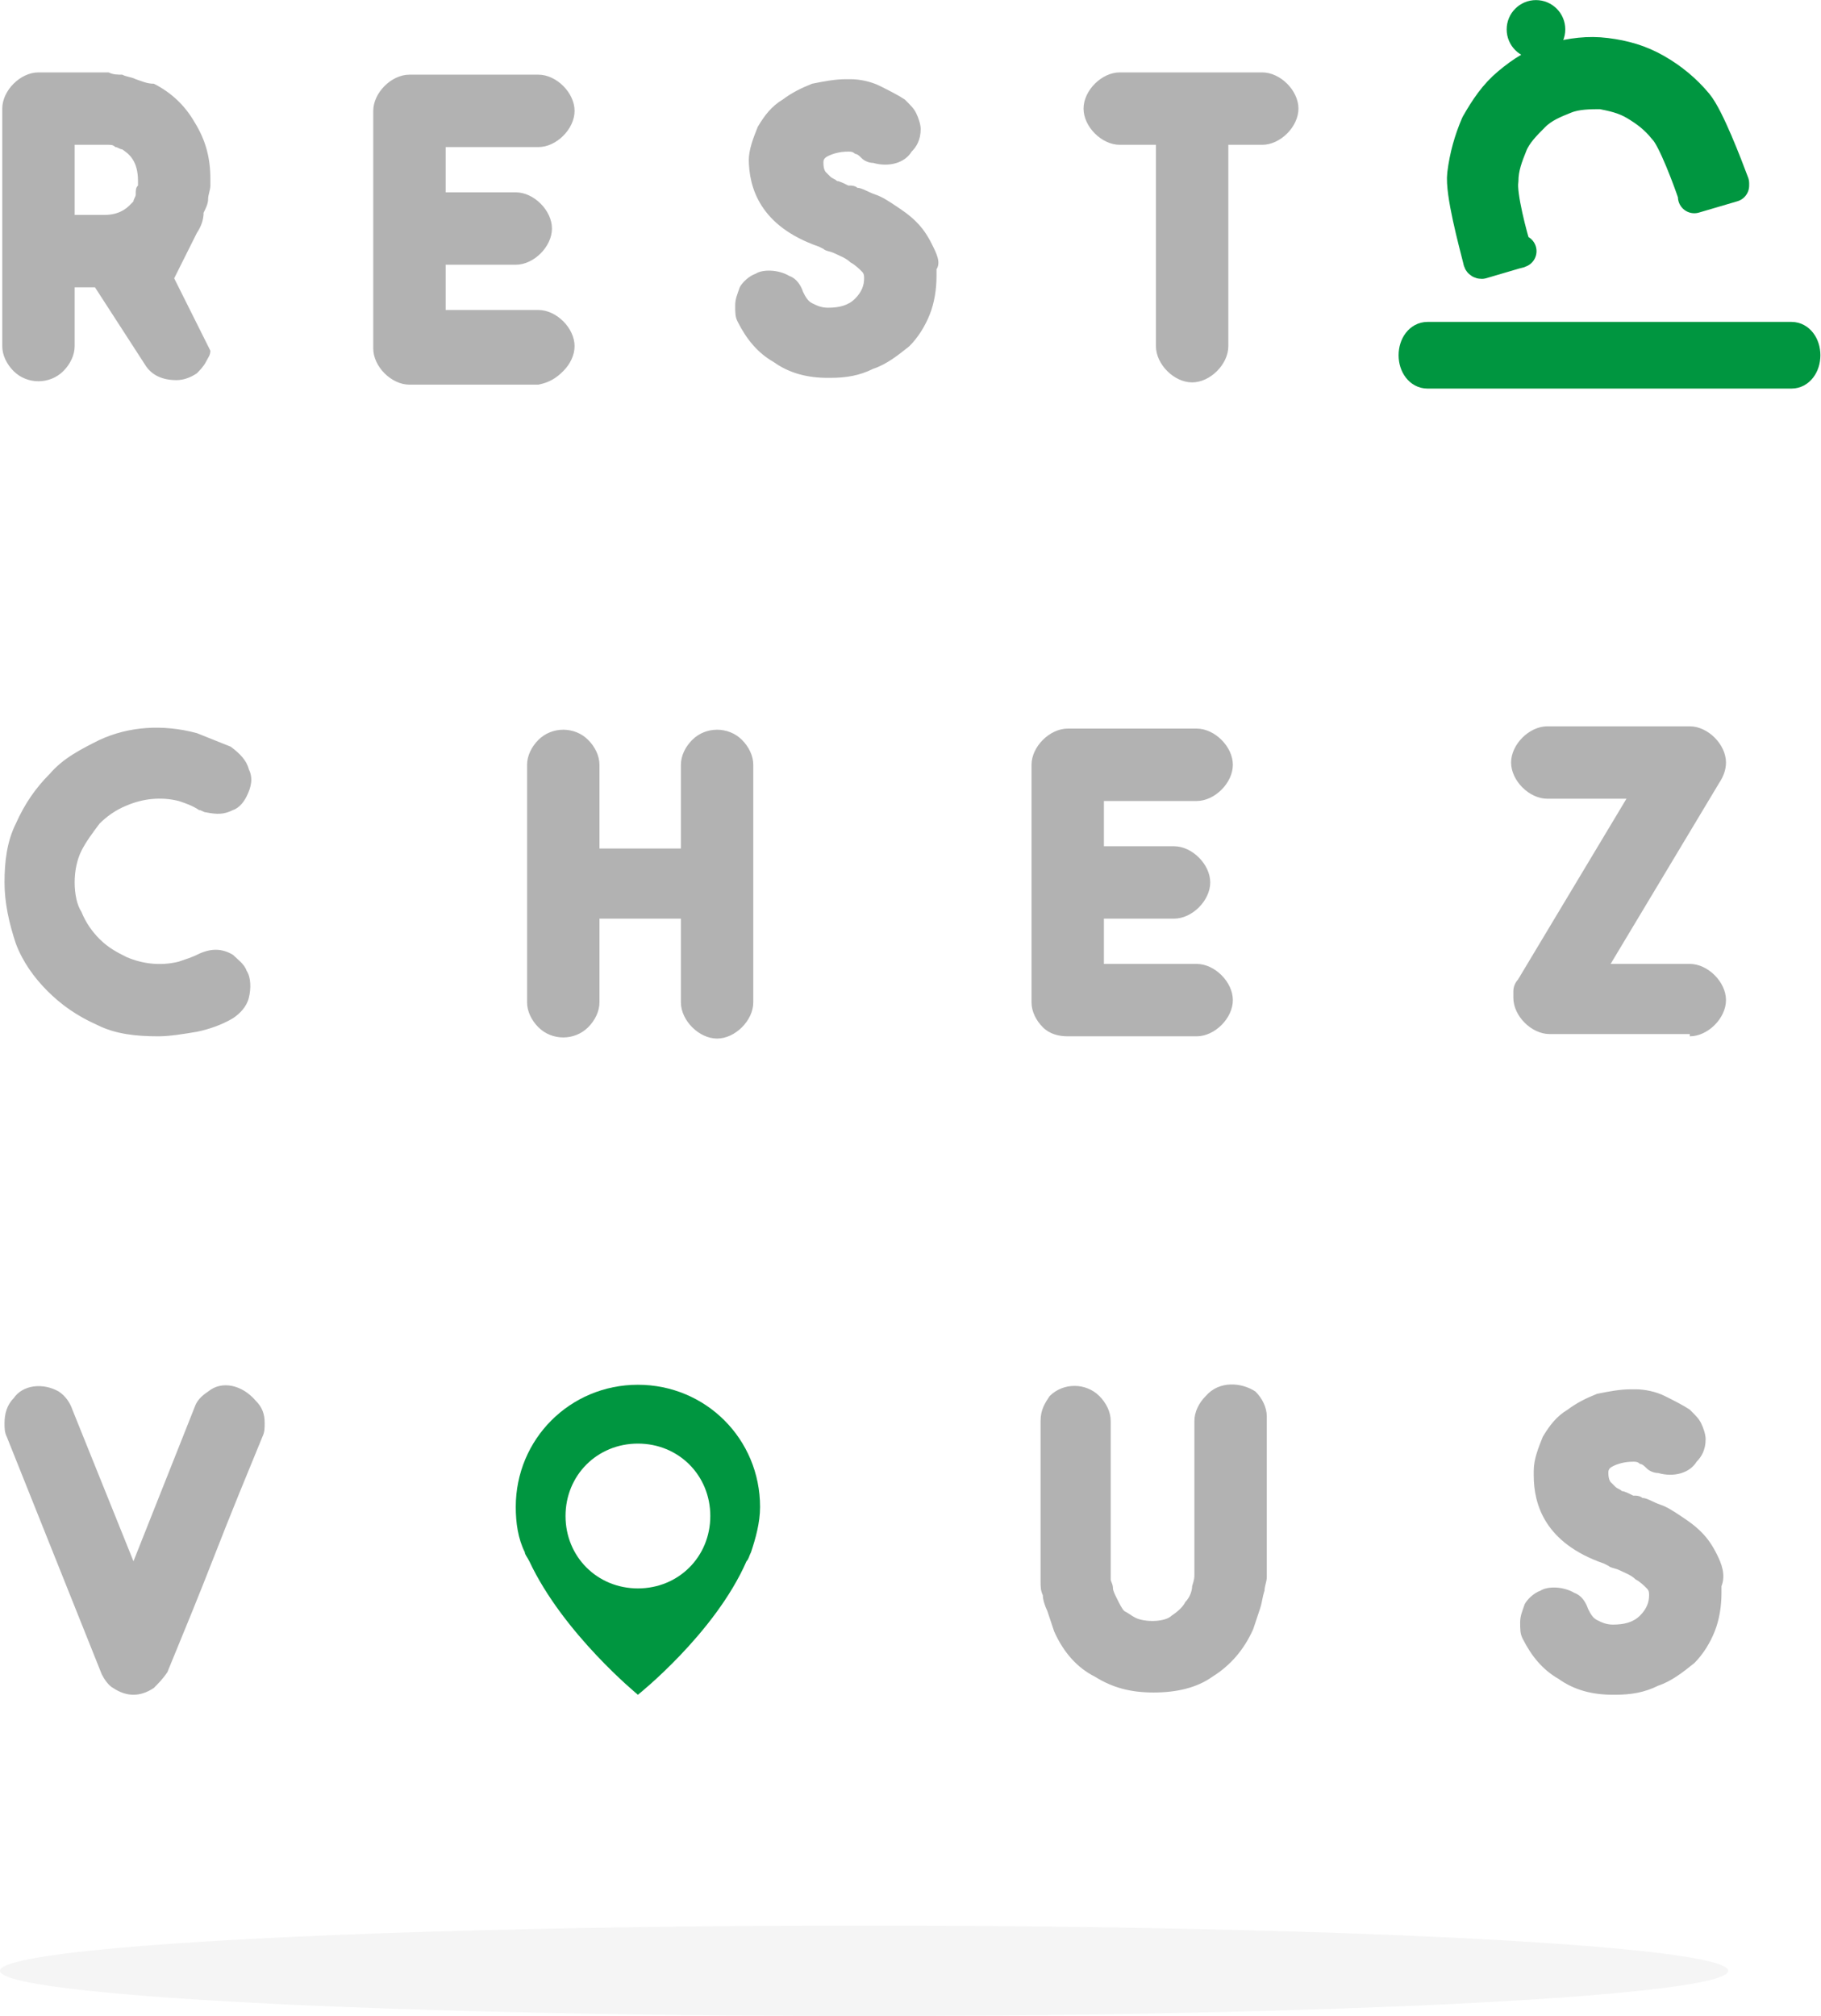 <?xml version="1.0" encoding="utf-8"?>
<!-- Generator: Adobe Illustrator 19.2.0, SVG Export Plug-In . SVG Version: 6.00 Build 0)  -->
<svg version="1.1" id="Calque_1" xmlns="http://www.w3.org/2000/svg" xmlns:xlink="http://www.w3.org/1999/xlink" x="0px" y="0px"
	 viewBox="0 0 80.5 89.1" style="enable-background:new 0 0 80.5 89.1;" xml:space="preserve">
<style type="text/css">
	.st0{fill:#009640;stroke:#009640;stroke-width:1.449;stroke-linecap:round;stroke-linejoin:round;stroke-miterlimit:10;}
	.st1{fill:#009640;}
	.st2{fill:#B2B2B2;}
	.st3{fill:#009640;stroke:#009640;stroke-width:0.991;stroke-linecap:round;stroke-linejoin:round;stroke-miterlimit:10;}
	.st4{fill:#009640;stroke:#009640;stroke-width:1.146;stroke-linecap:round;stroke-linejoin:round;stroke-miterlimit:10;}
	.st5{opacity:6.000000e-02;fill:#575756;}
</style>
<g>
	<path class="st0" d="M67,11.1c-0.2-0.6-0.7-2.5-0.6-3.1c0-0.6,0.2-1.1,0.4-1.6c0.2-0.5,0.6-0.9,1-1.3c0.4-0.4,0.9-0.6,1.4-0.8
		c0.5-0.2,1.1-0.2,1.6-0.2c0.5,0.1,1,0.2,1.5,0.5c0.5,0.3,0.9,0.6,1.3,1.1c0.4,0.4,1.1,2.3,1.3,2.9c0,0,0,0.1,0,0.1l1.7-0.5
		c0,0,0-0.1,0-0.1c-0.3-0.8-1.1-2.9-1.6-3.5c-0.5-0.6-1.1-1.1-1.8-1.5c-0.7-0.4-1.4-0.6-2.2-0.7c-0.8-0.1-1.5,0-2.3,0.2
		c-0.8,0.2-1.4,0.6-2,1.1c-0.6,0.5-1,1.1-1.4,1.8c-0.3,0.7-0.5,1.4-0.6,2.2c-0.1,0.8,0.5,3,0.7,3.8c0,0,0,0.1,0.1,0.1l1.7-0.5
		C67,11.2,67,11.1,67,11.1z"/>
	<g>
		<g>
			<path class="st1" d="M28.2,61.2c-3,0-5.4,2.4-5.4,5.4c0,0.7,0.1,1.4,0.4,2c0,0.1,0.1,0.2,0.2,0.4c1.5,3.2,4.8,5.9,4.8,5.9
				s3.4-2.7,4.8-5.9c0.1-0.1,0.1-0.2,0.2-0.4c0.2-0.6,0.4-1.3,0.4-2C33.6,63.6,31.2,61.2,28.2,61.2z M28.2,70.2
				c-1.8,0-3.2-1.4-3.2-3.2s1.4-3.2,3.2-3.2c1.8,0,3.2,1.4,3.2,3.2S30,70.2,28.2,70.2z"/>
		</g>
		<path class="st2" d="M7.7,12.3l1-2C8.9,10,9,9.7,9,9.4C9.1,9.2,9.2,9,9.2,8.8c0-0.2,0.1-0.4,0.1-0.6l0-0.3c0-0.9-0.2-1.7-0.7-2.5
			c-0.4-0.7-1-1.3-1.8-1.7C6.5,3.7,6.3,3.6,6,3.5C5.8,3.4,5.6,3.4,5.4,3.3C5.2,3.3,5,3.3,4.8,3.2c-0.2,0-0.3,0-0.3,0H1.7
			c-0.4,0-0.8,0.2-1.1,0.5C0.3,4,0.1,4.4,0.1,4.8v10.5c0,0.4,0.2,0.8,0.5,1.1c0.6,0.6,1.6,0.6,2.2,0c0.3-0.3,0.5-0.7,0.5-1.1v-2.6
			h0.9l2.2,3.4c0.3,0.5,0.8,0.7,1.4,0.7c0.3,0,0.6-0.1,0.9-0.3C8.8,16.4,9,16.2,9.1,16c0.1-0.2,0.2-0.3,0.2-0.5 M3.3,6.4h1.3
			c0.1,0,0.2,0,0.2,0c0.1,0,0.2,0,0.3,0.1c0.1,0,0.2,0.1,0.3,0.1C5.7,6.8,6.1,7.1,6.1,8c0,0.1,0,0.1,0,0.2C6,8.3,6,8.4,6,8.6
			c0,0.1-0.1,0.2-0.1,0.3C5.7,9.1,5.4,9.5,4.6,9.5H3.3V6.4z M24.9,16.4c0.3-0.3,0.5-0.7,0.5-1.1c0-0.4-0.2-0.8-0.5-1.1
			c-0.3-0.3-0.7-0.5-1.1-0.5h-4.1v-2h3.1c0.4,0,0.8-0.2,1.1-0.5c0.3-0.3,0.5-0.7,0.5-1.1c0-0.4-0.2-0.8-0.5-1.1
			c-0.3-0.3-0.7-0.5-1.1-0.5h-3.1v-2h4.1c0.4,0,0.8-0.2,1.1-0.5c0.3-0.3,0.5-0.7,0.5-1.1c0-0.4-0.2-0.8-0.5-1.1
			c-0.3-0.3-0.7-0.5-1.1-0.5h-5.7c-0.4,0-0.8,0.2-1.1,0.5c-0.3,0.3-0.5,0.7-0.5,1.1v10.5c0,0.4,0.2,0.8,0.5,1.1
			c0.3,0.3,0.7,0.5,1.1,0.5h5.7C24.3,16.9,24.6,16.7,24.9,16.4z M41.2,10.8c-0.2-0.4-0.4-0.7-0.7-1c-0.3-0.3-0.6-0.5-0.9-0.7
			c-0.3-0.2-0.6-0.4-0.9-0.5c-0.3-0.1-0.6-0.3-0.8-0.3c-0.1-0.1-0.3-0.1-0.3-0.1l-0.1,0c-0.2-0.1-0.4-0.2-0.5-0.2
			c-0.1-0.1-0.2-0.1-0.3-0.2c-0.1-0.1-0.1-0.1-0.2-0.2c0,0-0.1-0.1-0.1-0.4c0-0.1,0-0.2,0.2-0.3c0.2-0.1,0.5-0.2,0.9-0.2
			c0.1,0,0.2,0,0.3,0.1c0.1,0,0.2,0.1,0.3,0.2c0.1,0.1,0.3,0.2,0.5,0.2c0.7,0.2,1.4,0,1.7-0.5c0.2-0.2,0.4-0.5,0.4-1
			c0-0.2-0.1-0.5-0.2-0.7c-0.1-0.2-0.2-0.3-0.5-0.6c-0.3-0.2-0.7-0.4-1.1-0.6c-0.4-0.2-0.9-0.3-1.3-0.3h-0.2c-0.5,0-1,0.1-1.5,0.2
			c-0.5,0.2-0.9,0.4-1.3,0.7c-0.5,0.3-0.8,0.7-1.1,1.2c-0.2,0.5-0.4,1-0.4,1.5V7c0,1.3,0.5,3,3.1,3.9l0.2,0.1
			c0.1,0.1,0.3,0.1,0.5,0.2c0.2,0.1,0.5,0.2,0.7,0.4c0.2,0.1,0.4,0.3,0.5,0.4c0.1,0.1,0.1,0.2,0.1,0.3c0,0.3-0.1,0.6-0.4,0.9
			c-0.3,0.3-0.7,0.4-1.2,0.4c-0.3,0-0.5-0.1-0.7-0.2c-0.2-0.1-0.3-0.3-0.4-0.5c-0.1-0.3-0.3-0.6-0.6-0.7c-0.5-0.3-1.2-0.3-1.5-0.1
			c-0.3,0.1-0.6,0.4-0.7,0.6c-0.1,0.3-0.2,0.5-0.2,0.8c0,0.3,0,0.5,0.1,0.7c0.4,0.8,0.9,1.4,1.6,1.8c0.7,0.5,1.5,0.7,2.4,0.7h0.1
			c0.7,0,1.3-0.1,1.9-0.4c0.6-0.2,1.1-0.6,1.6-1c0.4-0.4,0.7-0.9,0.9-1.4c0.2-0.5,0.3-1.1,0.3-1.7l0-0.3
			C41.6,11.6,41.4,11.2,41.2,10.8z M55.8,3.2h-6.3c-0.4,0-0.8,0.2-1.1,0.5c-0.3,0.3-0.5,0.7-0.5,1.1c0,0.4,0.2,0.8,0.5,1.1
			c0.3,0.3,0.7,0.5,1.1,0.5h1.6v8.9c0,0.4,0.2,0.8,0.5,1.1c0.3,0.3,0.7,0.5,1.1,0.5c0.4,0,0.8-0.2,1.1-0.5c0.3-0.3,0.5-0.7,0.5-1.1
			V6.4h1.5c0.4,0,0.8-0.2,1.1-0.5c0.3-0.3,0.5-0.7,0.5-1.1c0-0.4-0.2-0.8-0.5-1.1C56.6,3.4,56.2,3.2,55.8,3.2z M2.1,43.8
			c0.6,0.6,1.3,1.1,2.2,1.5c0.8,0.4,1.7,0.5,2.7,0.5c0.5,0,1.1-0.1,1.7-0.2c0.5-0.1,1.1-0.3,1.6-0.6c0.3-0.2,0.6-0.5,0.7-0.9
			c0.1-0.4,0.1-0.9-0.1-1.2c-0.1-0.3-0.4-0.5-0.6-0.7c-0.5-0.3-1-0.3-1.6,0c-0.2,0.1-0.5,0.2-0.8,0.3c-0.8,0.2-1.6,0.1-2.3-0.2
			c-0.4-0.2-0.8-0.4-1.2-0.8c-0.3-0.3-0.6-0.7-0.8-1.2C3.4,40,3.3,39.5,3.3,39s0.1-1,0.3-1.4c0.2-0.4,0.5-0.8,0.8-1.2
			c0.3-0.3,0.7-0.6,1.2-0.8c0.7-0.3,1.5-0.4,2.3-0.2c0.3,0.1,0.6,0.2,0.9,0.4c0.1,0,0.2,0.1,0.3,0.1c0.5,0.1,0.8,0.1,1.2-0.1
			c0.3-0.1,0.5-0.4,0.6-0.6c0.2-0.4,0.3-0.8,0.1-1.2c-0.1-0.4-0.4-0.7-0.8-1c-0.5-0.2-1-0.4-1.5-0.6c-1.5-0.4-3-0.3-4.3,0.3
			c-0.8,0.4-1.6,0.8-2.2,1.5c-0.6,0.6-1.1,1.3-1.5,2.2c-0.4,0.8-0.5,1.7-0.5,2.6c0,0.9,0.2,1.8,0.5,2.7C1,42.5,1.5,43.2,2.1,43.8z
			 M30.6,32.7c-0.3,0.3-0.5,0.7-0.5,1.1v3.7h-3.6v-3.7c0-0.4-0.2-0.8-0.5-1.1c-0.6-0.6-1.6-0.6-2.2,0c-0.3,0.3-0.5,0.7-0.5,1.1v10.5
			c0,0.4,0.2,0.8,0.5,1.1c0.6,0.6,1.6,0.6,2.2,0c0.3-0.3,0.5-0.7,0.5-1.1v-3.7h3.6v3.7c0,0.4,0.2,0.8,0.5,1.1
			c0.3,0.3,0.7,0.5,1.1,0.5c0.4,0,0.8-0.2,1.1-0.5c0.3-0.3,0.5-0.7,0.5-1.1V33.8c0-0.4-0.2-0.8-0.5-1.1
			C32.2,32.1,31.2,32.1,30.6,32.7z M47.2,45.8h5.7c0.4,0,0.8-0.2,1.1-0.5c0.3-0.3,0.5-0.7,0.5-1.1c0-0.4-0.2-0.8-0.5-1.1
			c-0.3-0.3-0.7-0.5-1.1-0.5h-4.1v-2h3.1c0.4,0,0.8-0.2,1.1-0.5c0.3-0.3,0.5-0.7,0.5-1.1c0-0.4-0.2-0.8-0.5-1.1
			c-0.3-0.3-0.7-0.5-1.1-0.5h-3.1v-2h4.1c0.4,0,0.8-0.2,1.1-0.5c0.3-0.3,0.5-0.7,0.5-1.1c0-0.4-0.2-0.8-0.5-1.1
			c-0.3-0.3-0.7-0.5-1.1-0.5h-5.7c-0.4,0-0.8,0.2-1.1,0.5c-0.3,0.3-0.5,0.7-0.5,1.1v10.5c0,0.4,0.2,0.8,0.5,1.1S46.8,45.8,47.2,45.8
			z M74.7,45.8c0.4,0,0.8-0.2,1.1-0.5c0.3-0.3,0.5-0.7,0.5-1.1c0-0.4-0.2-0.8-0.5-1.1c-0.3-0.3-0.7-0.5-1.1-0.5h-3.5l4.8-8
			c0.2-0.3,0.3-0.6,0.3-0.9c0-0.4-0.2-0.8-0.5-1.1c-0.3-0.3-0.7-0.5-1.1-0.5h-6.3c-0.4,0-0.8,0.2-1.1,0.5c-0.3,0.3-0.5,0.7-0.5,1.1
			c0,0.4,0.2,0.8,0.5,1.1c0.3,0.3,0.7,0.5,1.1,0.5h3.5l-4.8,8c-0.1,0.1-0.2,0.3-0.2,0.5c0,0.1,0,0.2,0,0.3c0,0.4,0.2,0.8,0.5,1.1
			c0.3,0.3,0.7,0.5,1.1,0.5H74.7z M9.2,61.5c-0.3,0.2-0.5,0.4-0.6,0.7L5.9,69l-2.7-6.7c-0.1-0.3-0.3-0.6-0.6-0.8
			c-0.7-0.4-1.6-0.3-2,0.3c-0.3,0.3-0.4,0.7-0.4,1.1c0,0.2,0,0.4,0.1,0.6l4.2,10.5c0.1,0.2,0.3,0.5,0.5,0.6c0.3,0.2,0.6,0.3,0.9,0.3
			c0.3,0,0.6-0.1,0.9-0.3c0.2-0.2,0.4-0.4,0.6-0.7c0.7-1.7,1.4-3.4,2.1-5.2c0.7-1.8,1.4-3.5,2.1-5.2c0.1-0.2,0.1-0.4,0.1-0.6
			c0-0.4-0.1-0.7-0.4-1C10.7,61.2,9.8,61,9.2,61.5z M53.3,61.7c-0.3,0.3-0.5,0.7-0.5,1.1v6.8c0,0.1,0,0.2-0.1,0.5
			c0,0.2-0.1,0.5-0.3,0.7c-0.1,0.2-0.3,0.4-0.6,0.6c-0.3,0.3-1.2,0.3-1.6,0.1c-0.2-0.1-0.3-0.2-0.5-0.3c-0.1-0.1-0.2-0.3-0.3-0.5
			c-0.1-0.2-0.2-0.4-0.2-0.5c0-0.2-0.1-0.3-0.1-0.4c0-0.1,0-0.2,0-0.2v-6.8c0-0.4-0.2-0.8-0.5-1.1c-0.6-0.6-1.6-0.6-2.2,0
			C46.2,62,46,62.3,46,62.8v6.8l0,0.3c0,0.2,0,0.4,0.1,0.6c0,0.2,0.1,0.5,0.2,0.7c0.1,0.3,0.2,0.6,0.3,0.9c0.4,0.9,1,1.6,1.8,2
			c0.8,0.5,1.6,0.7,2.6,0.7c1,0,1.9-0.2,2.6-0.7c0.8-0.5,1.4-1.2,1.8-2.1c0.1-0.3,0.2-0.6,0.3-0.9c0.1-0.3,0.1-0.5,0.2-0.8
			c0-0.2,0.1-0.4,0.1-0.6l0-7.1c0-0.4-0.2-0.8-0.5-1.1C54.9,61.1,53.9,61,53.3,61.7z M75.9,68.7c-0.2-0.4-0.4-0.7-0.7-1
			c-0.3-0.3-0.6-0.5-0.9-0.7c-0.3-0.2-0.6-0.4-0.9-0.5c-0.3-0.1-0.6-0.3-0.8-0.3c-0.1-0.1-0.3-0.1-0.3-0.1l-0.1,0
			c-0.2-0.1-0.4-0.2-0.5-0.2c-0.1-0.1-0.2-0.1-0.3-0.2c-0.1-0.1-0.1-0.1-0.2-0.2c0,0-0.1-0.1-0.1-0.4c0-0.1,0-0.2,0.2-0.3
			c0.2-0.1,0.5-0.2,0.9-0.2c0.1,0,0.2,0,0.3,0.1c0.1,0,0.2,0.1,0.3,0.2c0.1,0.1,0.3,0.2,0.5,0.2c0.7,0.2,1.4,0,1.7-0.5
			c0.2-0.2,0.4-0.5,0.4-1c0-0.2-0.1-0.5-0.2-0.7c-0.1-0.2-0.2-0.3-0.5-0.6c-0.3-0.2-0.7-0.4-1.1-0.6c-0.4-0.2-0.9-0.3-1.3-0.3h-0.2
			c-0.5,0-1,0.1-1.5,0.2c-0.5,0.2-0.9,0.4-1.3,0.7c-0.5,0.3-0.8,0.7-1.1,1.2c-0.2,0.5-0.4,1-0.4,1.5l0,0.2c0,1.3,0.5,3,3.1,3.9
			l0.2,0.1c0.1,0.1,0.3,0.1,0.5,0.2c0.2,0.1,0.5,0.2,0.7,0.4c0.2,0.1,0.4,0.3,0.5,0.4c0.1,0.1,0.1,0.2,0.1,0.3
			c0,0.3-0.1,0.6-0.4,0.9c-0.3,0.3-0.7,0.4-1.2,0.4c-0.3,0-0.5-0.1-0.7-0.2c-0.2-0.1-0.3-0.3-0.4-0.5c-0.1-0.3-0.3-0.6-0.6-0.7
			c-0.5-0.3-1.2-0.3-1.5-0.1c-0.3,0.1-0.6,0.4-0.7,0.6c-0.1,0.3-0.2,0.5-0.2,0.8c0,0.3,0,0.5,0.1,0.7c0.4,0.8,0.9,1.4,1.6,1.8
			c0.7,0.5,1.5,0.7,2.4,0.7h0.1c0.7,0,1.3-0.1,1.9-0.4c0.6-0.2,1.1-0.6,1.6-1c0.4-0.4,0.7-0.9,0.9-1.4c0.2-0.5,0.3-1.1,0.3-1.7
			l0-0.3C76.3,69.6,76.1,69.1,75.9,68.7z"/>
	</g>
	
		<ellipse transform="matrix(1 -1.847837e-03 1.847837e-03 1 -2.249985e-03 0.125)" class="st3" cx="67.9" cy="1.3" rx="0.8" ry="0.8"/>
	<path class="st4" d="M79.9,15.7c0,0.5-0.3,0.9-0.7,0.9H63.1c-0.4,0-0.7-0.4-0.7-0.9l0,0c0-0.5,0.3-0.9,0.7-0.9h16.1
		C79.6,14.8,79.9,15.2,79.9,15.7L79.9,15.7z"/>
	<ellipse class="st5" cx="38.2" cy="87.1" rx="38.2" ry="2"/>
</g>
</svg>
